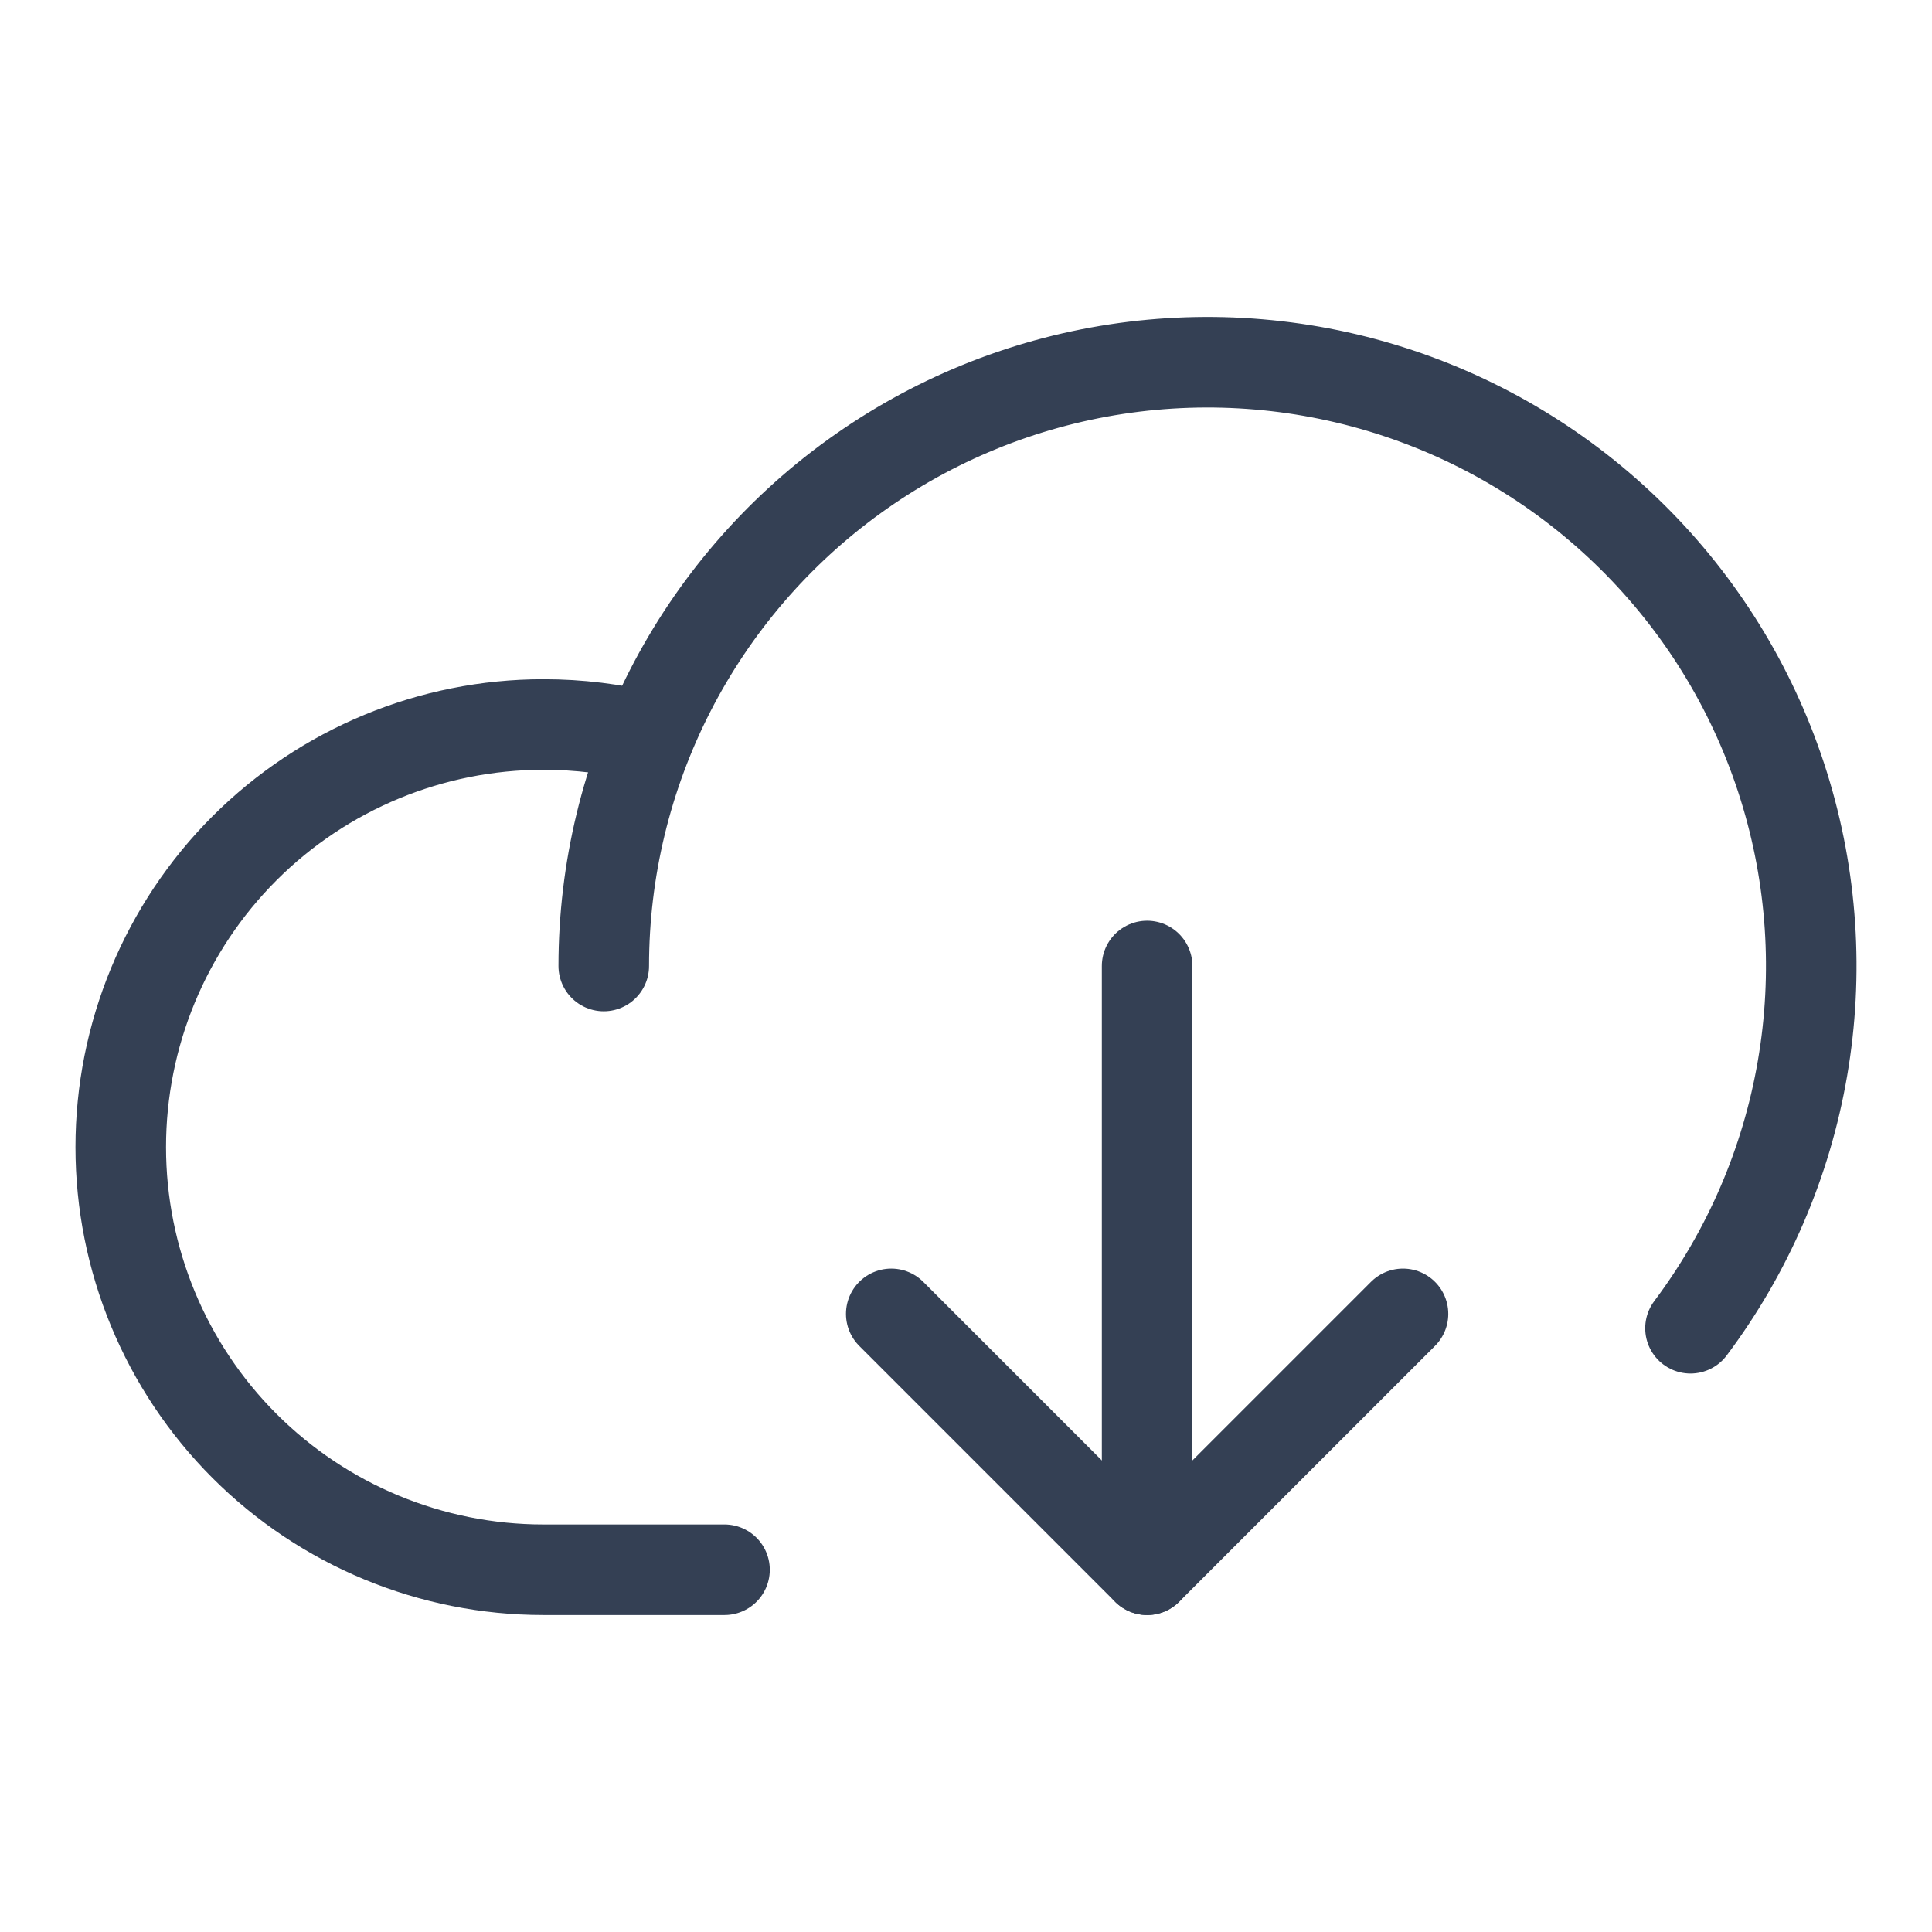 <svg width="32" height="32" viewBox="0 0 32 32" fill="none" xmlns="http://www.w3.org/2000/svg">
<path d="M14.762 21.762L19 26L23.238 21.762" stroke="#344054" stroke-width="1.5" stroke-linecap="round" stroke-linejoin="round"/>
<path d="M19 16V26" stroke="#344054" stroke-width="1.5" stroke-linecap="round" stroke-linejoin="round"/>
<path d="M12 26H9C7.143 26 5.363 25.262 4.05 23.95C2.737 22.637 2 20.857 2 19C2 17.143 2.737 15.363 4.05 14.05C5.363 12.738 7.143 12 9 12C9.586 12 10.169 12.071 10.738 12.213" stroke="#344054" stroke-width="1.5" stroke-linecap="round" stroke-linejoin="round"/>
<path d="M10 16C10 14.415 10.377 12.854 11.099 11.443C11.821 10.033 12.867 8.814 14.153 7.888C15.438 6.961 16.925 6.353 18.492 6.114C20.058 5.875 21.659 6.012 23.162 6.513C24.666 7.014 26.028 7.865 27.138 8.996C28.248 10.127 29.073 11.506 29.545 13.018C30.018 14.531 30.124 16.134 29.855 17.695C29.587 19.257 28.951 20.732 28 22" stroke="#344054" stroke-width="1.5" stroke-linecap="round" stroke-linejoin="round"/>
</svg>
